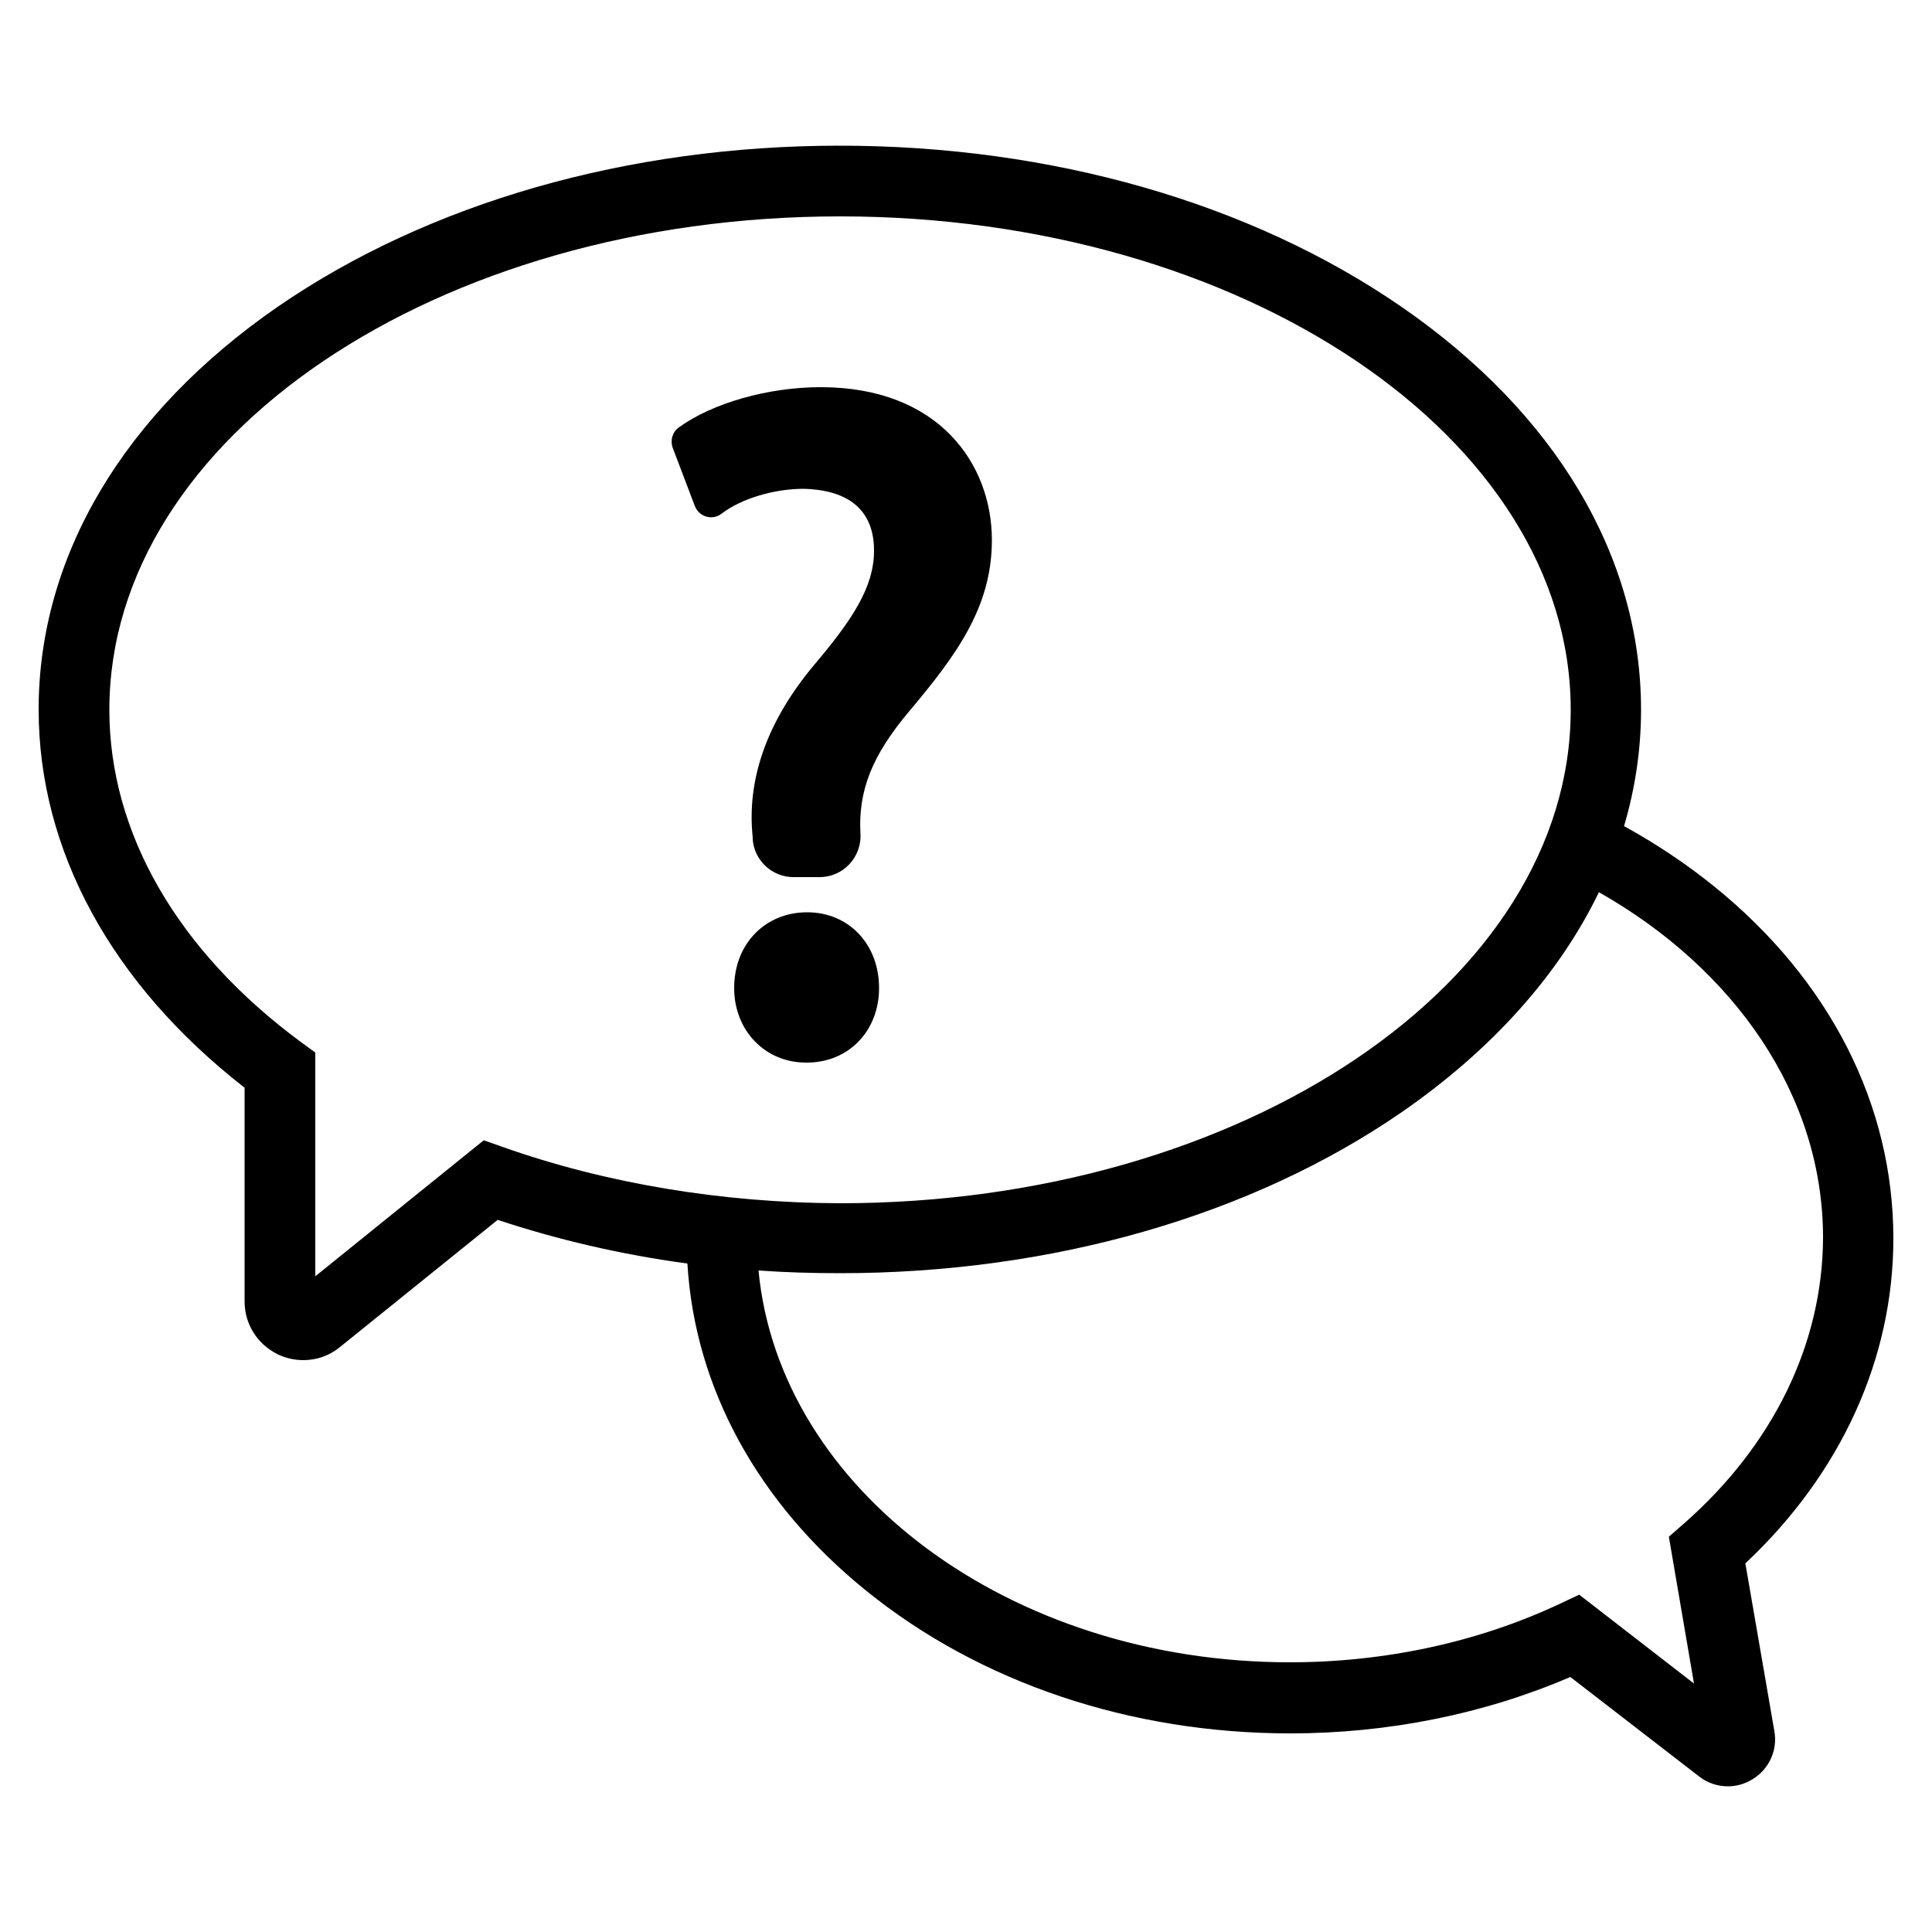 <?xml version="1.0" encoding="utf-8"?>
<!-- Generator: Adobe Illustrator 21.1.0, SVG Export Plug-In . SVG Version: 6.00 Build 0)  -->
<svg version="1.1" id="Layer_1" xmlns="http://www.w3.org/2000/svg" xmlns:xlink="http://www.w3.org/1999/xlink" x="0px" y="0px"
	 viewBox="0 0 500 500" style="enable-background:new 0 0 500 500;" xml:space="preserve">
<g id="FAQ">
	<path d="M227.5,255.7c0-11.3-7.8-19.6-18.6-19.6c-10.9,0-18.9,8.2-18.9,19.6c0,11,8,19.3,18.6,19.3
		C219.5,275.1,227.5,266.9,227.5,255.7z"/>
	<path d="M226.2,142.5c0,9.5-5.7,18-15.6,29.7c-12.1,14.5-17.4,29.5-15.8,44.5l0,0.5c0.4,5.5,5,9.8,10.6,9.8h6.7c6,0,10.8-5,10.6-11
		v0c-0.7-11.3,3-20.5,12.5-31.8c12.2-14.5,21.5-27,21.5-44.4c0-19.7-13.7-39.6-44.3-39.6c-13.6,0-28,4.1-36.7,10.4v0
		c-1.7,1.2-2.3,3.4-1.6,5.3l5.7,15c1.1,2.9,4.6,3.9,7,2l0,0c5.1-3.9,13.6-6.4,21.2-6.4C216.3,126.7,226.2,129.6,226.2,142.5z"/>
	<path d="M451.7,404.6c24.8-23.3,38.3-53,38.3-84.1c0-34.6-16.5-67-46.5-91.2c-7.2-5.8-15-11-23.2-15.5c2.9-9.8,4.4-19.9,4.4-30.1
		c0-39.6-22-76.7-62-104.3c-39-26.9-90.6-41.7-145.4-41.7S111,52.5,72,79.3C32,106.9,10,144,10,183.6c0,36.5,18.9,71.1,53.3,97.9
		l0,55.3c0,5.9,3.3,11.1,8.6,13.7c2.1,1,4.3,1.5,6.6,1.5c3.4,0,6.7-1.1,9.5-3.4l40.8-32.9c15.7,5.2,32.1,9,49.1,11.3
		c1.9,32.1,18.2,62,46.3,84.7c29.4,23.8,68.4,36.9,109.7,36.9c25.3,0,50.2-5,72.5-14.6l33.4,25.8c2.2,1.7,4.8,2.5,7.4,2.5
		c2.2,0,4.3-0.6,6.3-1.8c4.3-2.6,6.6-7.5,5.7-12.5L451.7,404.6z M130,296.8l-4.8-1.7l-43.6,35.2l0-57.9l-3.7-2.7
		c-32-23.6-49.6-54.2-49.6-86C28.3,113.2,113.1,56,217.4,56s189.1,57.3,189.1,127.7s-84.8,127.7-189.1,127.7
		C187,311.3,156.8,306.3,130,296.8z M435.8,394.3l-3.9,3.4l6.5,38l-29.7-23l-5.1,2.4c-21.1,9.9-45.2,15.1-69.8,15.1
		c-72.5,0-132.1-44.7-137.5-101.4c7,0.5,14,0.7,21.1,0.7c54.8,0,106.4-14.8,145.4-41.7c23.4-16.2,40.7-35.6,51-56.9
		c35.1,19.9,58,52.6,58,89.4C471.7,347.8,458.9,374,435.8,394.3z"/>
</g>
</svg>

